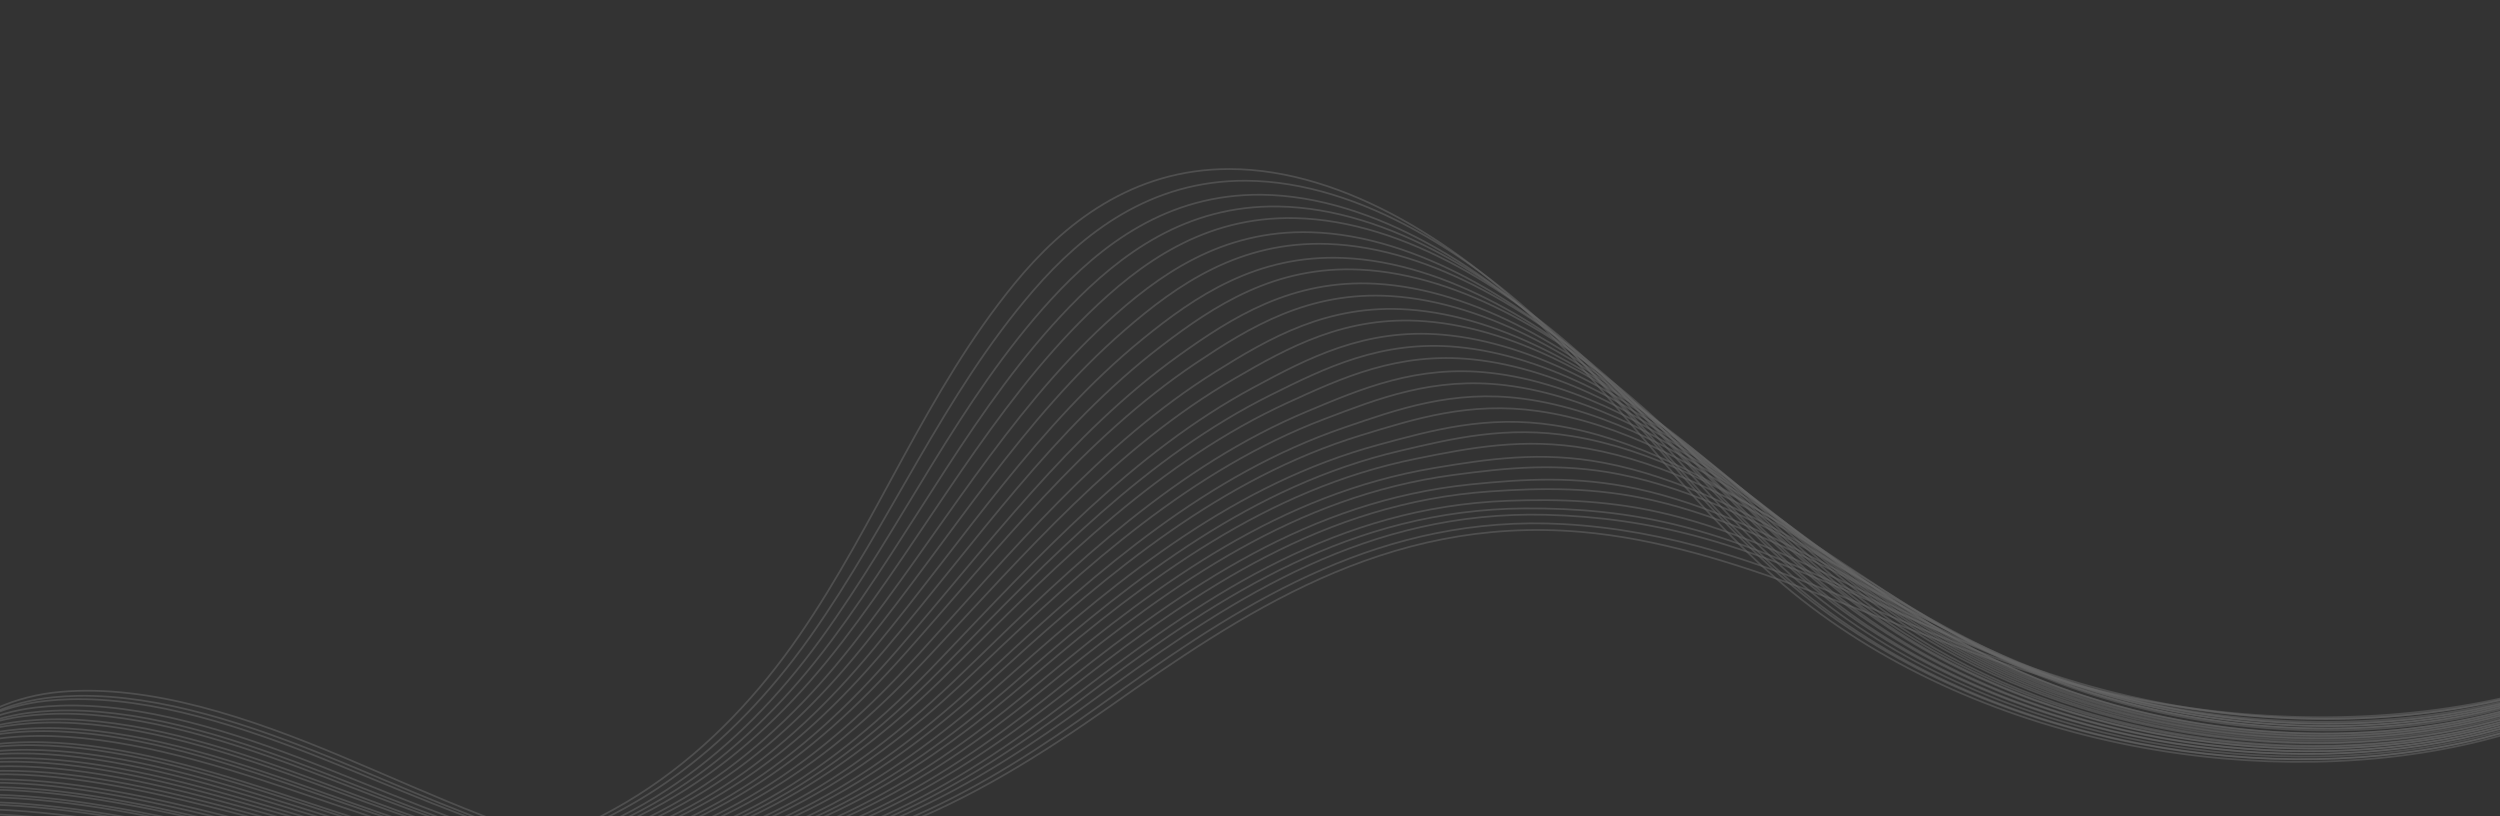 <svg width="1440" height="470" viewBox="0 0 1440 470" fill="none" xmlns="http://www.w3.org/2000/svg">
<rect x="0" y="0" width="1440" height="470" fill="#333333" stroke="none"/>
<g opacity="0.25">
<path opacity="0.54" d="M-41.109 485.526C-58.424 440.609 -17.154 403.13 34.673 398.534C86.508 393.921 144.109 413.594 197.21 435.887C250.319 458.162 303.563 483.951 358.659 493.544C472.691 513.381 563.309 460.236 638.683 407.311C714.056 354.385 797.408 296.702 910.372 306.344C998.94 313.915 1085.97 361.8 1174.65 388.702C1329.44 435.673 1492.99 413.762 1586.83 333.429" stroke="white" stroke-width="1.012" stroke-miterlimit="10"/>
<path opacity="0.54" d="M-44.19 489.112C-61.528 444.248 -20.744 406.671 30.772 401.611C35.37 401.148 40.04 400.91 44.732 400.811C92.57 399.991 144.563 417.589 192.915 437.42C202.251 441.246 211.594 445.183 220.938 449.119C264.805 467.613 308.994 486.173 354.338 493.876C369.032 496.381 383.358 497.67 397.3 497.906C491.372 499.54 568.193 453.134 633.175 406.585C637.892 403.195 642.64 399.798 647.421 396.396C718.204 346.028 796.59 296.181 900.383 301.886C930.07 303.522 959.83 309.048 990.137 318.027C1025.92 328.614 1061.7 343.678 1096.93 358.181C1120.98 368.081 1144.9 377.75 1169.08 385.879C1180.45 389.7 1191.9 393.155 1203.42 396.217C1276.77 415.736 1352.46 418.995 1419.89 407.318C1487.48 395.611 1546.95 369.208 1591.26 330.388" stroke="white" stroke-width="1.012" stroke-miterlimit="10"/>
<path opacity="0.54" d="M-47.577 491.712C-64.956 446.871 -24.664 409.214 26.539 403.69C31.122 403.199 35.759 402.903 40.435 402.775C88.026 401.542 139.941 418.615 188.336 437.977C197.681 441.723 207.009 445.567 216.361 449.422C260.239 467.517 304.462 485.753 349.725 493.25C364.395 495.68 378.705 496.941 392.639 497.13C486.646 498.459 563.094 451.903 627.4 404.912C632.068 401.499 636.777 398.063 641.486 394.627C711.415 343.755 788.395 294.019 890.168 296.521C919.902 297.242 949.886 301.234 981.042 309.908C1017.86 320.155 1054.76 336.23 1090.41 351.874C1114.75 362.545 1138.81 373.11 1163.23 382.097C1174.73 386.321 1186.29 390.169 1198.01 393.604C1272.62 415.486 1351.29 419.482 1420.55 407.155C1489.96 394.815 1550.32 366.703 1595.37 326.332" stroke="white" stroke-width="1.012" stroke-miterlimit="10"/>
<path opacity="0.54" d="M-52.614 496.03C-70.017 451.242 -30.234 413.476 20.674 407.516C25.216 406.985 29.822 406.632 34.482 406.475C81.857 404.823 133.671 421.36 182.101 440.271C191.431 443.924 200.8 447.681 210.136 451.444C254.024 469.14 298.257 487.041 343.464 494.342C358.102 496.715 372.38 497.918 386.297 498.079C480.207 499.11 556.306 452.415 619.945 404.964C624.573 401.511 629.209 398.041 633.87 394.583C702.955 343.19 778.576 293.522 878.257 292.851C908.072 292.653 938.239 295.134 970.266 303.515C1008.14 313.403 1046.13 330.507 1082.21 347.308C1106.85 358.763 1131.01 370.228 1155.68 380.057C1167.28 384.691 1179.01 388.936 1190.92 392.734C1266.79 416.978 1348.42 421.728 1419.51 408.751C1490.76 395.761 1552.01 365.957 1597.8 324.046" stroke="white" stroke-width="1.012" stroke-miterlimit="10"/>
<path opacity="0.54" d="M-55.676 499.602C-73.095 454.85 -33.805 417.003 16.767 410.568C21.302 409.991 25.859 409.616 30.487 409.401C77.623 407.319 129.352 423.348 177.817 441.808C187.163 445.363 196.508 449.045 205.877 452.738C249.776 470.036 294.051 487.595 339.194 494.718C353.807 497.016 368.069 498.19 381.954 498.294C475.79 499.038 551.501 452.163 614.513 404.293C619.092 400.818 623.688 397.308 628.285 393.798C696.518 341.902 770.814 292.17 868.369 288.459C898.249 287.312 928.647 288.304 961.514 296.399C1000.46 305.939 1039.53 324.06 1076.04 342.002C1100.95 354.246 1125.26 366.589 1150.2 377.289C1161.9 382.314 1173.8 386.957 1185.9 391.145C1263.02 417.77 1347.63 423.239 1420.55 409.629C1493.62 396.006 1555.76 364.494 1602.32 321.043" stroke="white" stroke-width="1.012" stroke-miterlimit="10"/>
<path opacity="0.54" d="M-59.054 502.205C-76.522 457.494 -37.708 419.533 12.544 412.651C17.039 412.033 21.588 411.612 26.2 411.369C73.097 408.856 124.74 424.378 173.248 442.369C182.603 445.843 191.956 449.444 201.31 453.045C245.219 469.944 289.528 487.179 334.591 494.095C349.172 496.336 363.401 497.453 377.303 497.522C471.074 497.961 546.404 450.953 608.748 402.624C613.288 399.109 617.803 395.582 622.359 392.033C689.74 339.633 762.729 289.738 858.15 283.069C888.15 280.978 918.691 280.483 952.414 288.255C992.402 297.455 1032.58 316.587 1069.55 335.68C1094.76 348.707 1119.21 361.945 1144.36 373.493C1156.2 378.922 1168.2 383.956 1180.51 388.518C1258.9 417.506 1346.47 423.729 1421.22 409.469C1496.1 395.185 1559.15 361.992 1606.46 317.001" stroke="white" stroke-width="1.012" stroke-miterlimit="10"/>
<path opacity="0.54" d="M-63.092 506.146C-80.576 461.471 -42.278 423.418 7.686 416.083C12.141 415.426 16.682 414.958 21.254 414.675C67.927 411.761 119.477 426.728 167.988 444.275C177.352 447.668 186.698 451.159 196.06 454.679C239.971 471.196 284.298 488.079 329.305 494.799C343.862 496.965 358.084 498.037 371.944 498.065C465.642 498.217 540.608 451.042 602.277 402.27C606.768 398.733 611.244 395.166 615.727 391.583C682.256 338.68 753.979 288.534 847.216 279.011C877.321 275.948 908.029 273.977 942.616 281.474C983.653 290.315 1024.93 310.476 1062.32 330.727C1087.82 344.526 1112.4 358.659 1137.79 371.065C1149.73 376.904 1161.9 382.335 1174.41 387.271C1254.06 418.622 1344.61 425.581 1421.18 410.688C1497.89 395.772 1561.83 360.87 1609.89 314.339" stroke="white" stroke-width="1.012" stroke-miterlimit="10"/>
<path opacity="0.54" d="M-66.462 508.731C-83.995 464.097 -46.157 425.957 3.462 418.164C7.901 417.478 12.403 416.971 16.967 416.642C63.401 413.297 114.866 427.757 163.42 444.835C172.768 448.136 182.146 451.557 191.493 454.985C235.439 471.114 279.784 487.644 324.702 494.175C339.227 496.284 353.44 497.31 367.269 497.281C460.894 497.145 535.488 449.82 596.489 400.588C600.916 397 605.343 393.411 609.779 389.805C675.455 336.398 745.881 285.881 836.974 273.608C867.201 269.537 898.05 266.142 933.517 273.329C975.604 281.812 1017.99 303.002 1055.8 324.393C1081.61 338.975 1106.3 353.991 1131.96 367.268C1144.03 373.51 1156.3 379.333 1169.02 384.643C1249.93 418.374 1343.45 426.069 1421.85 410.527C1500.39 394.961 1565.22 358.367 1614.01 310.286" stroke="white" stroke-width="1.012" stroke-miterlimit="10"/>
<path opacity="0.54" d="M-70.5 512.691C-88.057 468.11 -50.728 429.861 -1.396 421.616C3.011 420.872 7.497 420.336 12.021 419.967C58.24 416.203 109.579 430.116 158.193 446.754C167.557 449.956 176.92 453.285 186.275 456.632C230.232 472.363 274.611 488.569 319.449 494.893C333.966 496.956 348.123 497.912 361.959 497.866C455.495 497.415 529.741 449.95 590.067 400.277C594.446 396.666 598.833 393.037 603.204 389.379C668.004 335.458 737.158 284.517 826.098 269.575C856.454 264.48 887.469 259.672 923.752 266.561C966.88 274.703 1010.37 296.904 1048.62 319.435C1074.71 334.789 1099.52 350.718 1125.42 364.853C1137.6 371.487 1150.03 377.725 1162.94 383.397C1245.11 419.491 1341.57 427.912 1421.83 411.749C1502.19 395.55 1567.91 357.23 1617.45 307.626" stroke="white" stroke-width="1.012" stroke-miterlimit="10"/>
<path opacity="0.54" d="M-73.855 515.261C-91.453 470.704 -54.592 432.386 -5.595 423.665C-1.204 422.892 3.249 422.299 7.734 421.89C53.705 417.713 104.967 431.101 153.615 447.288C162.988 450.409 172.36 453.657 181.724 456.923C225.691 472.255 270.08 488.125 314.862 494.254C329.355 496.242 343.495 497.17 357.3 497.067C450.762 496.328 524.636 448.713 584.319 398.591C588.649 394.957 592.972 391.278 597.295 387.598C661.243 333.172 729.094 281.687 815.888 264.185C846.359 258.037 877.531 251.835 914.686 258.431C958.864 266.214 1003.46 289.426 1042.16 313.126C1068.54 329.28 1093.48 346.075 1119.64 361.081C1131.93 368.125 1144.52 374.76 1157.63 380.805C1241.05 419.28 1340.49 428.437 1422.58 411.624C1504.76 394.792 1571.41 354.775 1621.67 303.62" stroke="white" stroke-width="1.012" stroke-miterlimit="10"/>
<path opacity="0.54" d="M-76.897 518.844C-94.52 474.339 -58.159 435.895 -9.49 426.744C-5.139 425.932 -0.725 425.299 3.775 424.855C49.531 420.258 100.692 433.11 149.376 448.846C158.733 451.875 168.113 455.042 177.485 458.227C221.455 473.177 265.894 488.689 310.588 494.629C325.049 496.559 339.157 497.43 352.953 497.281C446.343 496.255 519.844 448.489 578.861 397.908C583.151 394.234 587.425 390.531 591.676 386.818C654.772 331.889 721.305 279.766 805.976 259.78C836.569 252.561 867.882 244.998 905.909 251.302C951.137 258.727 996.836 282.967 1035.95 307.825C1062.65 324.762 1087.69 342.441 1114.1 358.306C1126.51 365.752 1139.22 372.78 1152.53 379.199C1237.22 420.036 1339.62 429.929 1423.54 412.467C1507.56 394.985 1575.09 353.277 1626.11 300.582" stroke="white" stroke-width="1.012" stroke-miterlimit="10"/>
<path opacity="0.54" d="M-81.923 523.228C-99.585 478.748 -63.717 440.223 -15.336 430.619C-11.016 429.75 -6.619 429.088 -2.158 428.604C43.358 423.577 94.434 435.921 143.129 451.195C152.495 454.143 161.892 457.212 171.248 460.304C215.228 474.856 259.702 490.044 304.339 495.787C318.776 497.643 332.868 498.485 346.656 498.29C439.981 496.959 513.086 449.032 571.452 398.019C575.694 394.323 579.904 390.57 584.114 386.816C646.358 331.383 711.518 278.554 794.115 256.17C824.814 247.851 856.292 238.94 895.166 244.94C941.435 252.024 988.243 277.276 1027.79 303.274C1054.77 320.983 1079.95 339.556 1106.59 356.279C1119.11 364.136 1131.98 371.56 1145.49 378.353C1231.45 421.552 1336.82 432.183 1422.57 414.088C1508.41 395.974 1576.83 352.557 1628.6 298.323" stroke="white" stroke-width="1.012" stroke-miterlimit="10"/>
<path opacity="0.54" d="M-85.296 525.831C-102.983 481.403 -67.598 442.781 -19.552 432.701C-15.249 431.803 -10.883 431.084 -6.431 430.554C38.847 425.097 89.845 436.916 138.575 451.738C147.958 454.588 157.331 457.582 166.696 460.593C210.687 474.746 255.17 489.599 299.752 495.147C314.156 496.946 328.249 497.725 341.996 497.489C435.248 495.871 507.981 447.793 565.68 396.321C569.882 392.585 574.044 388.809 578.182 385.021C639.582 329.068 703.321 275.447 783.89 250.75C814.704 241.315 846.355 231.101 886.077 236.797C933.395 243.523 981.304 269.803 1021.31 296.952C1048.59 315.444 1073.9 334.929 1100.79 352.495C1113.44 360.754 1126.44 368.582 1140.14 375.737C1227.35 421.317 1335.69 432.684 1423.27 413.939C1510.94 395.176 1580.25 350.067 1632.75 294.283" stroke="white" stroke-width="1.012" stroke-miterlimit="10"/>
<path opacity="0.54" d="M-88.308 529.405C-106.035 485.001 -71.143 446.298 -23.384 435.766C-19.121 434.828 -14.771 434.08 -10.351 433.492C34.703 427.634 85.601 438.917 134.366 453.288C143.757 456.056 153.123 458.941 162.489 461.889C206.49 475.643 251.015 490.154 295.509 495.513C309.881 497.254 323.941 497.976 337.681 497.695C430.836 495.778 503.229 447.543 560.253 395.629C564.382 391.859 568.504 388.043 572.594 384.233C633.143 327.775 695.429 273.304 774.027 246.364C804.915 235.772 836.763 224.268 877.357 229.67C925.724 236.038 974.733 263.347 1015.16 291.654C1042.71 310.935 1068.17 331.297 1095.3 349.721C1108.06 358.373 1121.2 366.587 1135.1 374.133C1223.57 422.075 1334.88 434.179 1424.28 414.802C1513.78 395.407 1583.98 348.589 1637.24 291.265" stroke="white" stroke-width="1.012" stroke-miterlimit="10"/>
<path opacity="0.54" d="M-92.645 532.359C-110.397 488.008 -76.013 449.196 -28.574 438.217C-24.351 437.239 -20.009 436.444 -15.628 435.817C29.187 429.528 80.007 440.286 128.807 454.206C138.183 456.882 147.582 459.697 156.964 462.547C200.991 475.931 245.535 490.089 289.949 495.241C304.297 496.908 318.341 497.601 332.064 497.291C425.146 495.087 497.167 446.701 553.549 394.339C557.638 390.529 561.712 386.69 565.729 382.846C625.426 325.885 686.236 270.489 762.871 241.352C793.842 229.586 825.87 216.825 867.312 221.924C916.72 227.951 966.813 256.259 1007.7 285.718C1035.55 305.782 1061.12 327.028 1088.52 346.322C1101.38 355.383 1114.68 363.994 1128.78 371.913C1218.52 422.218 1332.8 435.076 1424.03 415.05C1515.36 395.005 1586.44 346.496 1640.45 287.633" stroke="white" stroke-width="1.012" stroke-miterlimit="10"/>
<path opacity="0.54" d="M-95.68 535.985C-113.472 491.657 -79.556 452.776 -32.453 441.322C-28.238 440.298 -23.935 439.463 -19.571 438.807C25.029 432.099 75.74 442.338 124.56 455.779C133.944 458.374 143.327 461.096 152.718 463.865C196.756 476.85 241.309 490.674 285.667 495.63C299.984 497.239 313.995 497.875 327.71 497.519C420.728 495.01 492.377 446.474 548.083 393.669C552.125 389.837 556.126 385.964 560.111 382.063C618.957 324.598 678.211 268.198 752.954 236.961C783.96 223.998 816.225 209.986 858.538 214.792C908.995 220.46 960.189 249.798 1001.5 280.396C1029.64 301.232 1055.34 323.372 1082.98 343.526C1095.97 352.99 1109.39 361.993 1123.69 370.286C1214.69 422.971 1331.94 436.548 1425 415.889C1518.15 395.212 1590.12 344.995 1644.89 284.592" stroke="white" stroke-width="1.012" stroke-miterlimit="10"/>
<path opacity="0.54" d="M-100.02 538.961C-117.837 494.686 -84.421 455.679 -37.613 443.789C-33.437 442.724 -29.175 441.85 -24.818 441.148C19.543 434.009 70.169 443.741 119.023 456.73C128.424 459.227 137.816 461.869 147.191 464.545C191.24 477.131 235.835 490.614 280.105 495.381C294.397 496.915 308.393 497.522 322.076 497.109C415.02 494.313 486.297 445.625 541.337 392.361C545.339 388.489 549.292 384.594 553.205 380.659C611.199 322.69 668.874 265.274 741.758 231.931C772.782 217.742 805.315 202.537 848.475 207.039C899.982 212.349 952.276 242.715 994.044 274.465C1022.49 296.084 1048.29 319.125 1076.18 340.12C1089.27 349.993 1102.85 359.393 1117.34 368.049C1209.6 423.096 1329.81 437.428 1424.7 416.12C1519.69 394.793 1592.54 342.885 1648.06 280.942" stroke="white" stroke-width="1.012" stroke-miterlimit="10"/>
<path opacity="0.54" d="M-103.016 542.519C-120.849 498.279 -87.949 459.18 -41.46 446.843C-37.301 445.75 -33.071 444.818 -28.73 444.087C15.384 436.535 65.941 445.725 114.83 458.263C124.24 460.679 133.616 463.228 143 465.824C187.059 478.011 231.689 491.17 275.879 495.73C290.139 497.207 304.126 497.768 317.801 497.309C410.673 494.225 481.578 445.387 535.952 391.663C539.905 387.768 543.794 383.822 547.659 379.865C604.802 321.392 660.809 262.897 731.913 227.528C762.941 212.086 795.742 195.687 839.741 199.902C892.289 204.872 945.691 236.249 987.882 269.156C1016.61 291.546 1042.55 315.482 1070.7 337.347C1083.93 347.624 1097.64 357.427 1112.33 366.456C1205.84 423.883 1329.04 438.934 1425.75 416.994C1522.56 395.036 1596.3 341.419 1652.55 277.926" stroke="white" stroke-width="1.012" stroke-miterlimit="10"/>
<path opacity="0.54" d="M-106.035 546.132C-123.916 501.933 -91.475 462.747 -45.298 449.946C-41.171 448.796 -36.957 447.835 -32.656 447.065C11.243 439.093 61.691 447.764 110.615 459.852C120.009 462.175 129.426 464.637 138.787 467.158C182.856 478.947 227.496 491.77 271.654 496.146C285.882 497.565 299.846 498.051 313.504 497.564C406.288 494.164 476.845 445.187 530.544 391.02C534.457 387.086 538.298 383.117 542.09 379.126C598.382 320.149 652.714 260.529 722.055 223.163C753.061 206.455 786.146 188.892 831.025 192.797C884.622 197.408 939.133 229.797 981.746 263.861C1010.77 287.052 1036.85 311.865 1065.22 334.595C1078.55 345.264 1092.39 355.47 1107.29 364.873C1202.09 424.674 1328.22 440.468 1426.77 417.861C1525.41 395.27 1600.04 339.945 1657.05 274.913" stroke="white" stroke-width="1.012" stroke-miterlimit="10"/>
<path opacity="0.54" d="M-110.37 549.129C-128.268 504.966 -96.343 465.688 -50.477 452.423C-46.39 451.232 -42.192 450.243 -37.922 449.415C5.738 441.013 56.108 449.159 105.068 460.796C114.47 463.038 123.872 465.408 133.273 467.841C177.345 479.249 222.035 491.713 266.113 495.882C280.318 497.227 294.265 497.685 307.883 497.157C400.594 493.47 470.755 444.331 523.836 389.727C527.677 385.759 531.501 381.762 535.254 377.73C590.694 318.25 643.271 257.489 710.921 218.16C741.858 200.164 775.283 181.44 821.026 185.07C875.671 189.324 931.282 222.741 974.326 257.945C1003.66 281.919 1029.85 307.615 1058.45 331.204C1071.91 342.293 1085.9 352.886 1101 362.662C1197.06 424.825 1326.16 441.356 1426.54 418.117C1527 394.877 1602.55 337.872 1660.28 271.289" stroke="white" stroke-width="1.012" stroke-miterlimit="10"/>
<path opacity="0.54" d="M-114.354 553.111C-132.3 508.989 -100.859 469.613 -55.304 455.883C-51.233 454.665 -47.066 453.618 -42.813 452.761C0.624 443.958 50.893 451.568 99.872 462.724C109.292 464.868 118.694 467.175 128.079 469.516C172.162 480.525 216.886 492.665 260.884 496.627C275.056 497.915 288.971 498.315 302.582 497.741C395.22 493.767 465.018 444.46 517.424 389.414C521.225 385.405 524.977 381.374 528.681 377.321C583.246 317.325 634.044 255.411 700.051 214.141C730.919 194.857 764.7 175.003 811.274 178.3C866.96 182.213 923.68 216.641 967.171 253.015C996.783 277.76 1023.11 304.351 1051.98 328.809C1065.55 340.291 1079.69 351.298 1094.98 361.436C1192.29 425.98 1324.36 443.247 1426.57 419.359C1528.85 395.487 1605.3 336.757 1663.78 268.652" stroke="white" stroke-width="1.012" stroke-miterlimit="10"/>
<path opacity="0.54" d="M-118.676 556.073C-136.638 511.986 -105.681 472.512 -60.454 458.353C-56.422 457.094 -52.264 456.002 -48.05 455.105C-4.852 445.871 45.34 452.956 94.346 463.679C103.774 465.742 113.169 467.939 122.563 470.199C166.68 480.82 211.39 492.615 255.332 496.381C269.481 497.594 283.38 497.965 296.982 497.346C389.555 493.067 458.973 443.626 510.714 388.12C514.466 384.089 518.178 380.018 521.81 375.931C575.532 315.414 624.479 252.313 688.891 209.126C719.65 188.513 753.811 167.54 801.248 170.562C857.983 174.117 915.803 209.573 959.725 247.087C989.642 272.615 1016.08 300.107 1045.19 325.406C1058.87 337.28 1073.14 348.69 1088.63 359.202C1187.21 426.107 1322.23 444.101 1426.28 419.592C1530.4 395.071 1607.73 334.649 1666.96 265.005" stroke="white" stroke-width="1.012" stroke-miterlimit="10"/>
<path opacity="0.54" d="M-121.667 559.697C-139.678 515.651 -109.204 476.08 -64.288 461.456C-60.265 460.151 -56.154 459.036 -51.973 458.082C-9.014 448.418 41.094 454.995 90.143 465.25C99.555 467.221 108.983 469.348 118.361 471.515C162.489 481.738 207.234 493.208 251.096 496.768C265.212 497.923 279.103 498.249 292.673 497.572C385.174 493.006 454.229 443.396 505.295 387.448C509.007 383.377 512.647 379.273 516.231 375.163C569.102 314.142 616.125 249.821 679.014 204.749C709.632 182.815 744.197 160.733 792.514 163.445C850.322 166.653 909.217 203.127 953.57 241.78C983.761 268.097 1010.34 296.466 1039.72 322.636C1053.52 334.93 1067.94 346.726 1083.63 357.612C1183.47 426.88 1321.45 445.628 1427.34 420.469C1533.28 395.316 1611.5 333.187 1671.46 261.992" stroke="white" stroke-width="1.012" stroke-miterlimit="10"/>
<path opacity="0.54" d="M-124.988 562.302C-143.015 518.292 -113.057 478.628 -68.428 463.552C-64.444 462.207 -60.365 461.034 -56.176 460.063C-13.432 449.979 36.575 456.021 85.65 465.842C95.072 467.732 104.492 469.749 113.871 471.853C158.001 481.694 202.796 492.806 246.57 496.176C260.662 497.257 274.513 497.542 288.075 496.819C380.479 491.955 449.186 442.206 499.586 385.798C503.25 381.705 506.85 377.56 510.37 373.399C562.39 311.873 607.482 246.349 668.865 199.359C699.301 176.063 734.319 152.895 783.474 155.321C842.323 158.189 902.327 195.674 947.134 235.478C977.632 262.578 1004.32 291.83 1033.94 318.859C1047.85 331.545 1062.41 343.727 1078.3 355.003C1179.4 426.651 1320.35 446.118 1428.06 420.328C1535.81 394.514 1614.94 330.705 1675.65 257.972" stroke="white" stroke-width="1.012" stroke-miterlimit="10"/>
<path opacity="0.54" d="M-128.964 566.287C-147.04 522.318 -117.541 482.568 -73.256 467.034C-69.312 465.649 -65.241 464.43 -61.092 463.418C-18.595 452.922 31.335 458.438 80.43 467.78C89.86 469.589 99.288 471.525 108.684 473.531C152.825 482.974 197.63 493.75 241.348 496.925C255.409 497.948 269.251 498.187 282.805 497.418C375.145 492.249 443.473 442.367 493.207 385.499C496.831 381.366 500.358 377.187 503.83 373.003C554.999 310.974 598.087 244.213 658.053 195.366C688.299 170.726 723.802 146.467 773.804 148.589C833.701 151.098 894.805 189.612 940.036 230.573C970.815 258.445 997.641 288.592 1027.5 316.479C1041.53 329.586 1056.23 342.153 1072.33 353.803C1174.69 427.813 1318.61 448.035 1428.15 421.596C1537.72 395.15 1617.74 329.633 1679.2 255.36" stroke="white" stroke-width="1.012" stroke-miterlimit="10"/>
<path opacity="0.54" d="M-132.285 568.915C-150.377 524.981 -121.395 485.139 -77.396 469.152C-73.46 467.72 -69.438 466.479 -65.288 465.404C-23.005 454.489 26.823 459.469 75.954 468.359C85.376 470.058 94.805 471.931 104.209 473.856C148.361 482.9 193.2 493.353 236.862 496.331C250.891 497.297 264.709 497.462 278.239 496.682C370.506 491.225 438.471 441.175 487.555 383.876C491.13 379.72 494.61 375.519 498.017 371.284C548.335 308.751 589.388 240.759 647.952 190.021C677.97 163.996 713.964 138.691 764.838 140.52C825.783 142.672 887.987 182.214 933.648 224.316C964.733 252.97 991.688 284.029 1021.8 312.757C1035.94 326.256 1050.79 339.238 1067.07 351.25C1170.69 427.64 1317.58 448.581 1428.97 421.504C1540.37 394.427 1621.28 327.201 1683.5 251.39" stroke="white" stroke-width="1.012" stroke-miterlimit="10"/>
<path opacity="0.54" d="M-136.258 572.923C-154.398 529.03 -125.866 489.084 -82.211 472.639C-78.315 471.168 -74.3 469.88 -70.19 468.765C-28.147 457.419 21.597 461.892 70.762 470.331C80.193 471.95 89.639 473.724 99.019 475.574C143.182 484.219 188.063 494.331 231.638 497.12C245.642 498.011 259.444 498.147 272.942 497.31C365.137 491.565 432.73 441.364 481.148 383.606C484.659 379.398 488.09 375.175 491.458 370.9C540.925 307.863 579.91 238.646 637.097 186.028C666.877 158.636 703.38 132.251 755.1 133.777C817.086 135.588 880.399 176.141 926.491 219.383C957.857 248.808 984.947 280.762 1015.3 310.349C1029.55 324.24 1044.53 337.625 1061.02 350.01C1165.9 428.762 1315.76 450.441 1428.98 422.732C1542.2 395.006 1623.99 326.089 1686.97 248.739" stroke="white" stroke-width="1.012" stroke-miterlimit="10"/>
<path opacity="0.54" d="M-139.559 575.536C-157.716 531.679 -129.7 491.641 -86.356 474.731C-82.476 473.231 -78.493 471.887 -74.423 470.732C-32.602 458.984 17.04 462.921 66.249 470.892C75.689 472.429 85.119 474.111 94.516 475.863C138.69 484.109 183.581 493.885 227.099 496.479C241.072 497.313 254.866 497.403 268.356 496.52C360.478 490.488 427.684 440.107 475.452 381.917C478.915 377.687 482.306 373.424 485.601 369.115C534.218 305.574 571.079 235.128 626.954 180.617C656.448 151.836 693.523 124.422 746.091 125.644C809.125 127.097 873.546 168.661 920.076 213.089C951.74 243.315 978.95 276.134 1009.57 306.591C1023.94 320.902 1039.07 334.673 1055.76 347.432C1161.9 428.546 1314.72 450.98 1429.77 422.622C1544.82 394.264 1627.5 323.639 1691.23 244.75" stroke="white" stroke-width="1.012" stroke-miterlimit="10"/>
<path opacity="0.54" d="M-143.503 579.516C-161.708 535.7 -134.176 495.564 -91.127 478.218C-87.287 476.679 -83.32 475.305 -79.257 474.104C-37.675 461.926 11.89 465.338 61.126 472.875C70.574 474.331 80.021 475.915 89.395 477.592C133.594 485.468 178.504 494.892 221.943 497.279C235.891 498.038 249.645 498.088 263.127 497.159C355.161 490.811 422.011 440.308 469.114 381.658C472.537 377.388 475.856 373.091 479.102 368.76C526.869 304.715 561.574 233.044 616.16 176.653C645.368 146.482 683 118.01 736.438 118.94C800.522 120.035 866.042 162.628 913.003 208.195C944.973 239.204 972.295 272.906 1003.15 304.222C1017.63 318.925 1032.92 333.111 1049.79 346.232C1157.19 429.726 1312.98 452.879 1429.85 423.889C1546.73 394.882 1630.3 322.567 1694.76 242.127" stroke="white" stroke-width="1.012" stroke-miterlimit="10"/>
<path opacity="0.54" d="M-147.476 583.524C-165.698 539.743 -138.656 499.526 -95.943 481.705C-92.134 480.108 -88.183 478.706 -84.161 477.465C-42.818 464.856 6.663 467.761 55.918 474.818C65.359 476.165 74.806 477.685 84.221 479.275C128.431 486.753 173.383 495.835 216.734 498.033C230.65 498.734 244.396 498.739 257.846 497.752C349.807 491.116 416.295 440.445 462.723 381.353C466.098 377.061 469.377 372.723 472.551 368.358C519.467 303.809 551.984 230.921 605.322 172.625C634.188 141.06 672.424 111.553 726.71 112.178C791.833 112.933 858.461 156.537 905.854 203.244C938.106 235.025 965.563 269.621 996.652 301.814C1011.27 316.92 1026.66 331.497 1043.74 344.992C1152.4 430.848 1311.16 454.755 1429.86 425.116C1548.56 395.478 1633.02 321.455 1698.23 239.476" stroke="white" stroke-width="1.012" stroke-miterlimit="10"/>
<path opacity="0.54" d="M-150.756 586.126C-169.001 542.398 -142.468 502.072 -100.041 483.798C-96.248 482.172 -92.353 480.701 -88.323 479.443C-47.194 466.415 2.185 468.783 51.468 475.407C60.917 476.673 70.373 478.112 79.772 479.61C123.993 486.689 168.955 495.436 212.25 497.438C226.159 498.094 239.849 498.029 253.306 497.025C345.195 490.102 411.311 439.28 457.098 379.739C460.433 375.407 463.64 371.036 466.774 366.631C512.847 301.56 543.16 227.489 595.25 167.289C623.774 134.329 662.623 103.77 717.78 104.103C783.952 104.5 851.679 149.132 899.503 196.979C932.061 229.542 959.622 265.04 990.983 298.084C1005.7 313.6 1021.26 328.574 1038.54 342.443C1148.47 430.66 1310.19 455.305 1430.71 425.035C1551.24 394.747 1636.61 319.045 1702.55 235.516" stroke="white" stroke-width="1.012" stroke-miterlimit="10"/>
<path opacity="0.54" d="M-154.684 590.113C-174.6 542.513 -141.923 498.813 -93.181 482.783C-44.448 466.769 16.203 472.453 74.635 481.289C133.066 490.125 192.845 501.958 248.085 497.626C346.559 489.88 415.069 431.794 460.26 366.226C505.483 300.651 533.543 225.375 584.441 163.275C612.6 128.909 652.101 97.337 708.104 97.367C775.325 97.406 844.152 143.067 892.422 192.082C940.693 241.098 977.861 296.653 1032.57 341.239C1143.75 431.836 1308.44 457.218 1430.79 426.299C1553.14 395.379 1639.4 317.969 1706.09 232.901" stroke="white" stroke-width="1.012" stroke-miterlimit="10"/>
</g>
</svg>
